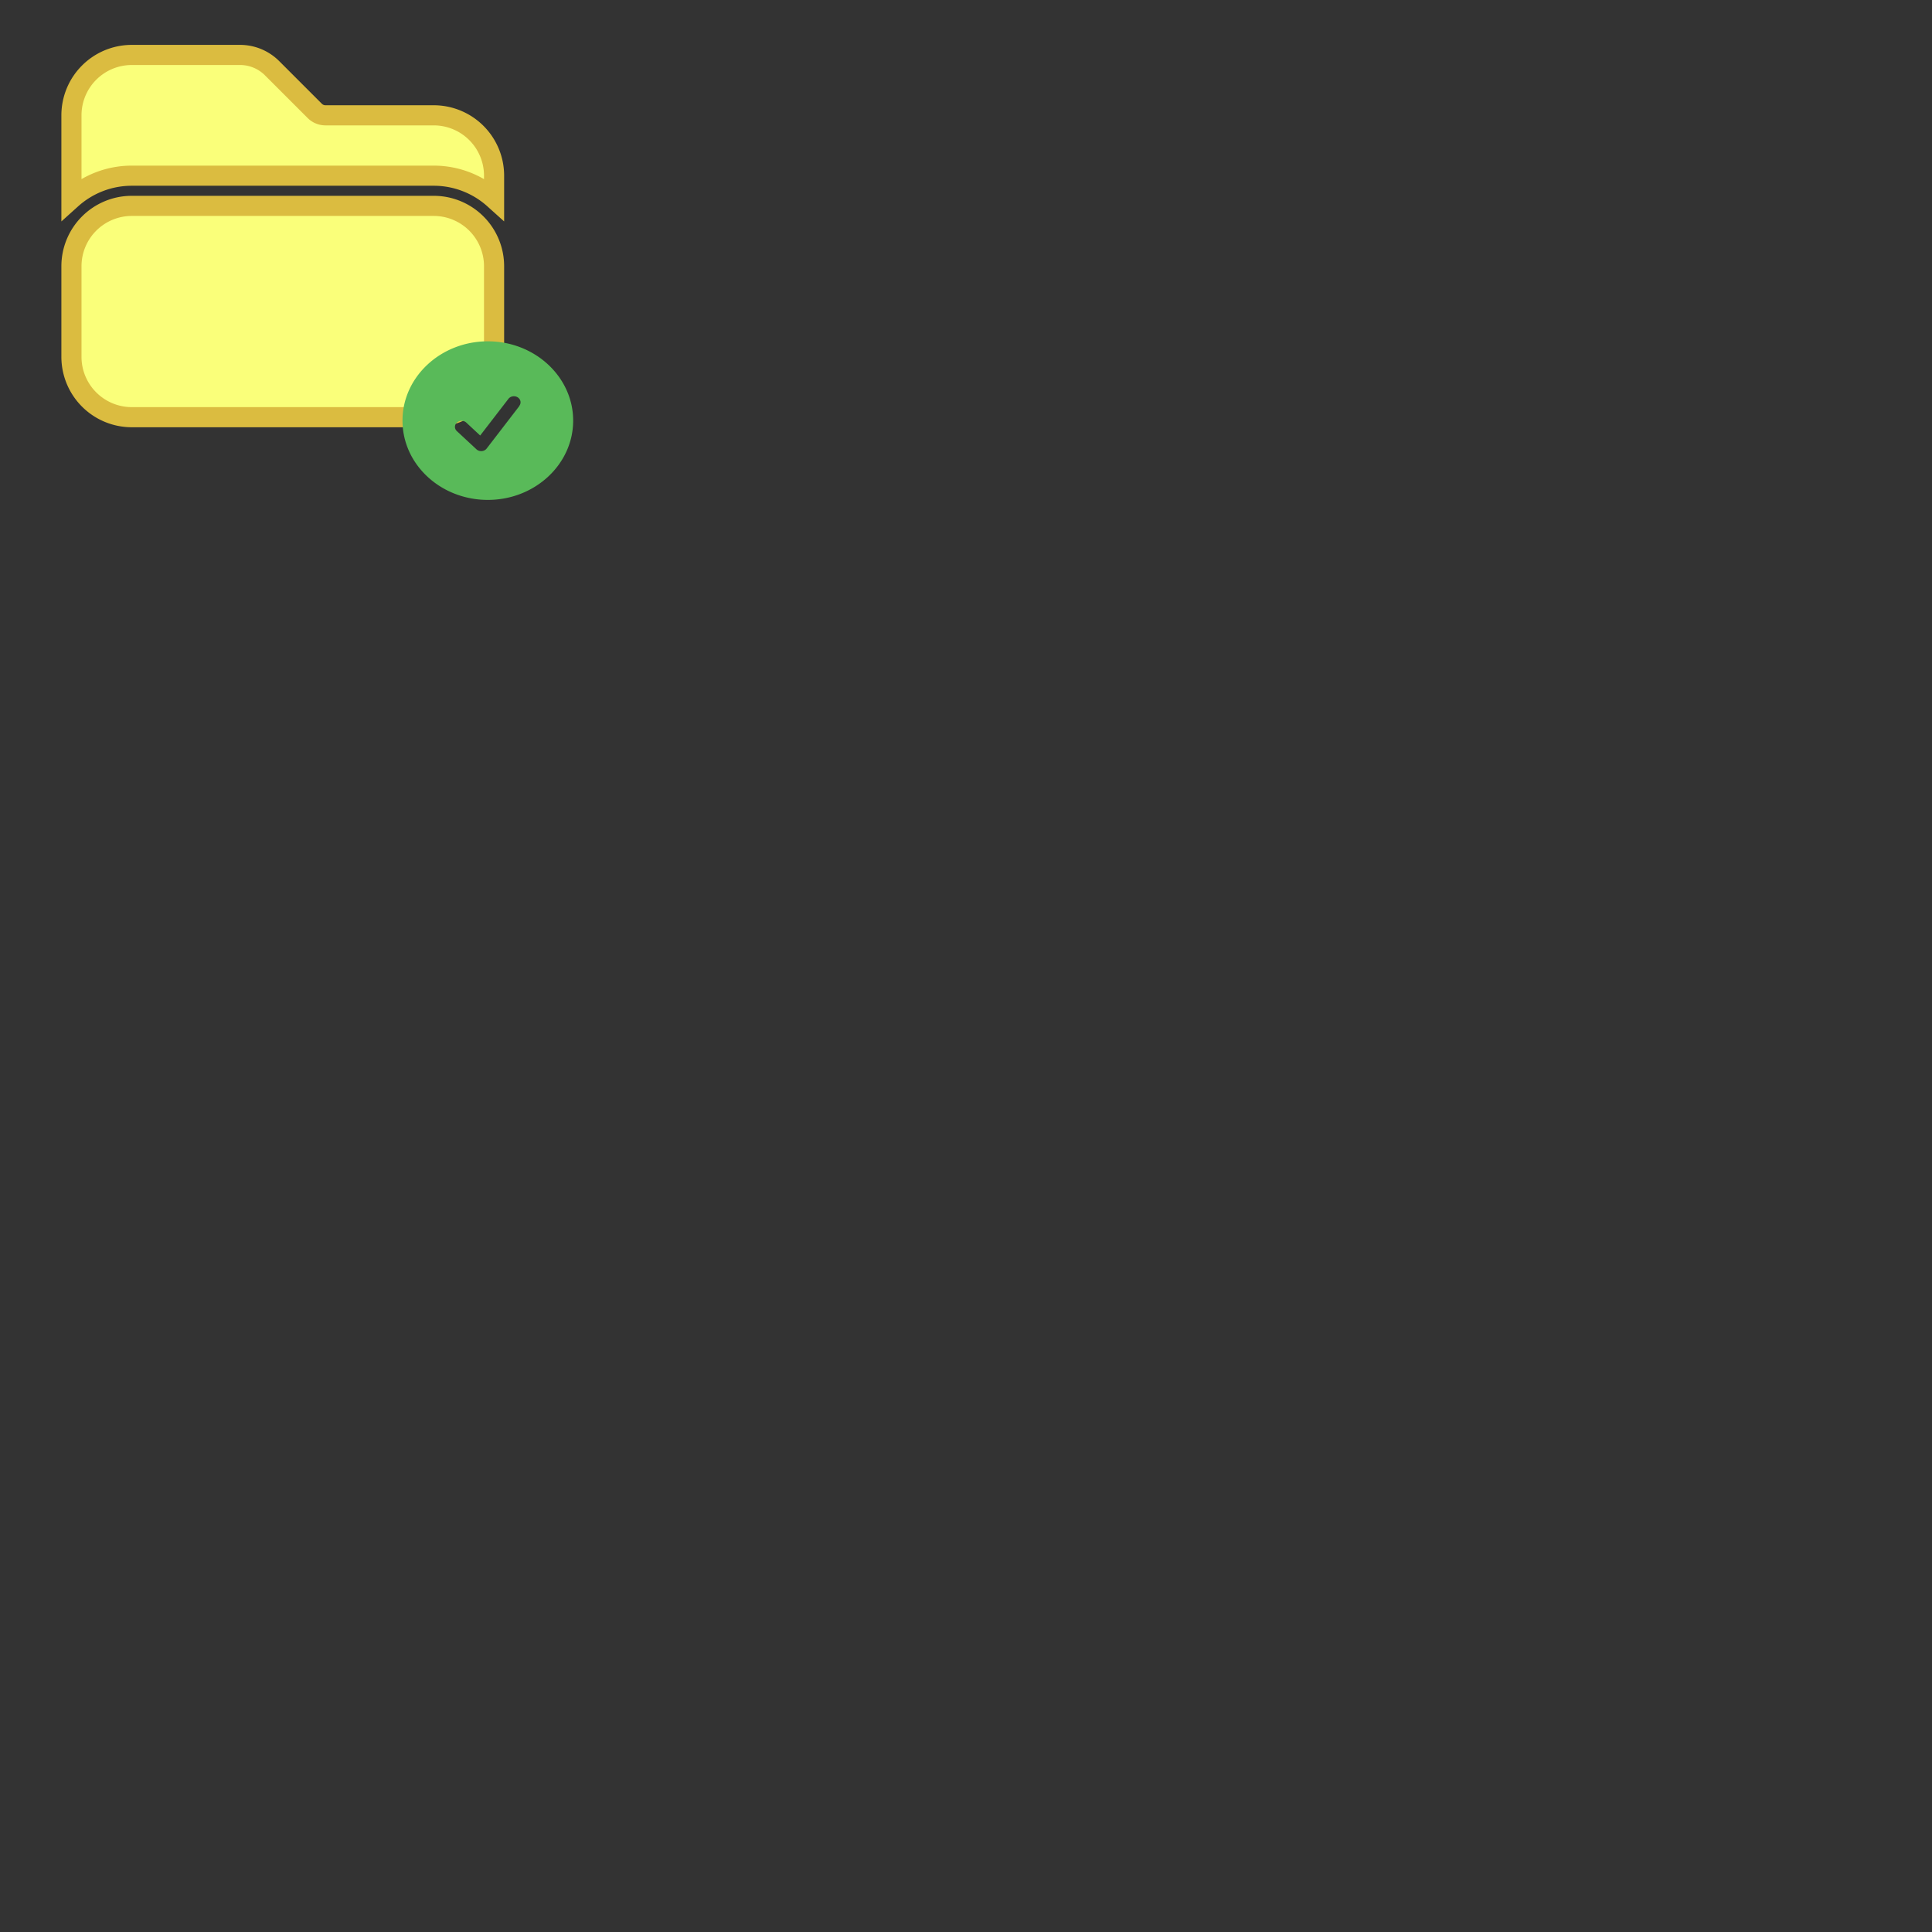 <?xml version="1.0"?>
<svg width="96" height="96" xmlns="http://www.w3.org/2000/svg" xmlns:svg="http://www.w3.org/2000/svg">
 <rect width="100%" height="100%" fill="#333333" stroke="none"/>
 <g class="layer">
  <title>Layer 1</title>
  <path d="m21.55,20.73a3,3 0 0 0 3,-3l0,-4.5a3,3 0 0 0 -3,-3l-15,0a3,3 0 0 0 -3,3l0,4.5a3,3 0 0 0 3,3l15,0zm-18,-10.85l0,-4.15a3,3 0 0 1 3,-3l5.38,0a2.25,2.25 0 0 1 1.59,0.66l2.12,2.12c0.14,0.14 0.33,0.22 0.53,0.22l5.38,0a3,3 0 0 1 3,3l0,1.15a4.48,4.48 0 0 0 -3,-1.15l-15,0a4.48,4.48 0 0 0 -3,1.15z" fill="#faff7a" id="svg_2" stroke="#dbbc40"/>
  <path clip-rule="evenodd" d="m20,20.9c0,-2.17 1.9,-3.94 4.24,-3.94s4.24,1.77 4.24,3.94s-1.9,3.94 -4.24,3.94s-4.24,-1.76 -4.24,-3.94zm5.8,-0.73a0.33,0.3 0 1 0 -0.53,-0.36l-1.41,1.83l-0.7,-0.65a0.33,0.3 0 0 0 -0.46,0.43l0.98,0.91a0.33,0.3 0 0 0 0.5,-0.04l1.63,-2.12l-0.01,0z" fill="#59ba59" fill-rule="evenodd" id="svg_1"/>
 </g>
</svg>